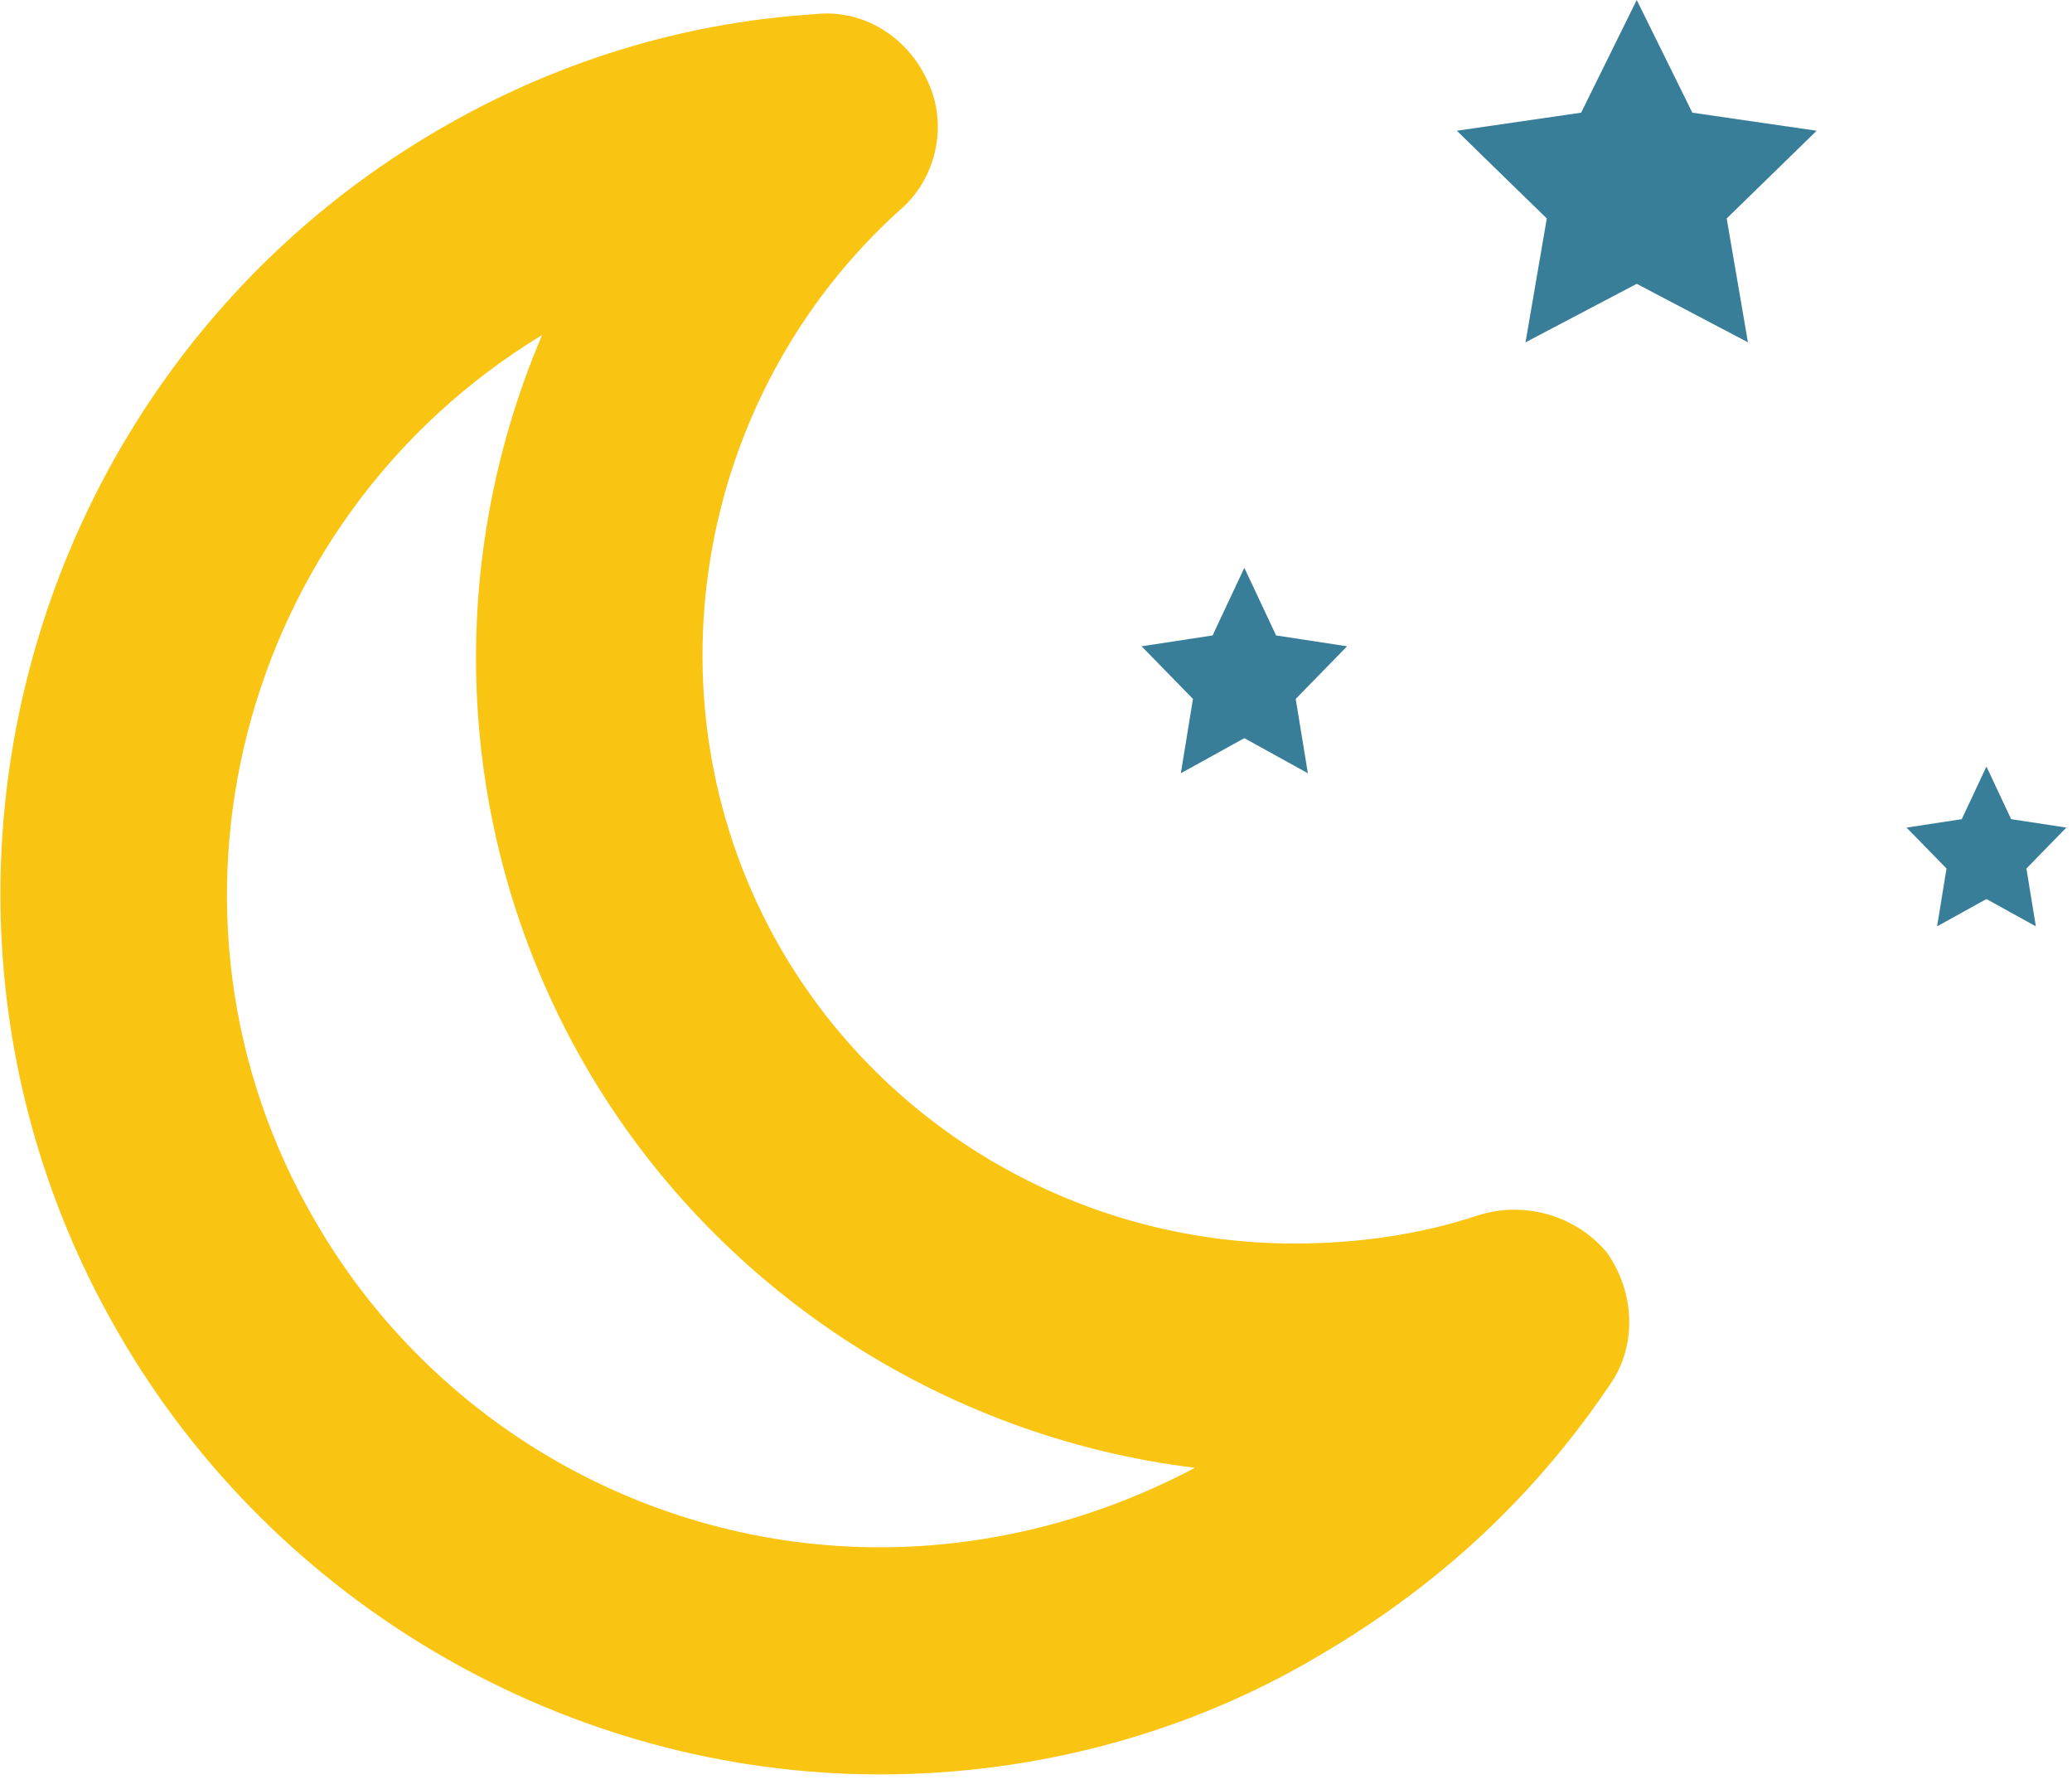 <?xml version="1.0" encoding="UTF-8" standalone="no"?>
<svg width="73px" height="63px" viewBox="0 0 73 63" version="1.1" xmlns="http://www.w3.org/2000/svg" xmlns:xlink="http://www.w3.org/1999/xlink">
    <!-- Generator: Sketch 3.7.2 (28276) - http://www.bohemiancoding.com/sketch -->
    <title>moon-stars</title>
    <desc>Created with Sketch.</desc>
    <defs></defs>
    <g id="Page-1" stroke="none" stroke-width="1" fill="none" fill-rule="evenodd">
        <g id="moon-stars">
            <g id="Group">
                <path d="M52.1,42.8 C50,43.5 47.8,43.8 45.6,43.8 C38.1,43.8 31.2,39.8 27.5,33.4 C22.6,24.9 24.4,14 31.7,7.4 C33,6.3 33.4,4.4 32.7,2.9 C32,1.3 30.4,0.3 28.7,0.5 C24,0.8 19.5,2.2 15.4,4.6 C0.7,13.2 -4.4,32.2 4.2,47 C9.7,56.5 20,62.5 31,62.5 C36.4,62.5 41.8,61.1 46.5,58.3 C50.6,55.9 54,52.8 56.7,48.8 C57.7,47.4 57.6,45.5 56.6,44.1 C55.5,42.8 53.7,42.3 52.1,42.8 L52.1,42.8 Z M31,54.5 C22.8,54.5 15.2,50.1 11.1,43 C4.8,32.2 8.4,18.3 19.1,11.8 C15.6,20 16,29.5 20.6,37.5 C25.1,45.3 33.1,50.6 42.1,51.7 C38.7,53.5 34.9,54.5 31,54.5 L31,54.5 Z" id="Shape" fill="#FAC413"></path>
                <polygon id="Star-1" fill="#387E99" points="43.84 26 41.603 27.236 42.03 24.618 40.22 22.764 42.722 22.382 43.84 20 44.959 22.382 47.46 22.764 45.65 24.618 46.078 27.236"></polygon>
                <polygon id="Star-1" fill="#387E99" points="57.665 9.997 53.747 12.057 54.496 7.695 51.326 4.605 55.706 3.969 57.665 0 59.624 3.969 64.004 4.605 60.834 7.695 61.583 12.057"></polygon>
                <polygon id="Star-1" fill="#387E99" points="69.986 31.667 68.247 32.628 68.579 30.592 67.171 29.15 69.116 28.853 69.986 27 70.856 28.853 72.801 29.15 71.394 30.592 71.726 32.628"></polygon>
            </g>
        </g>
    </g>
</svg>